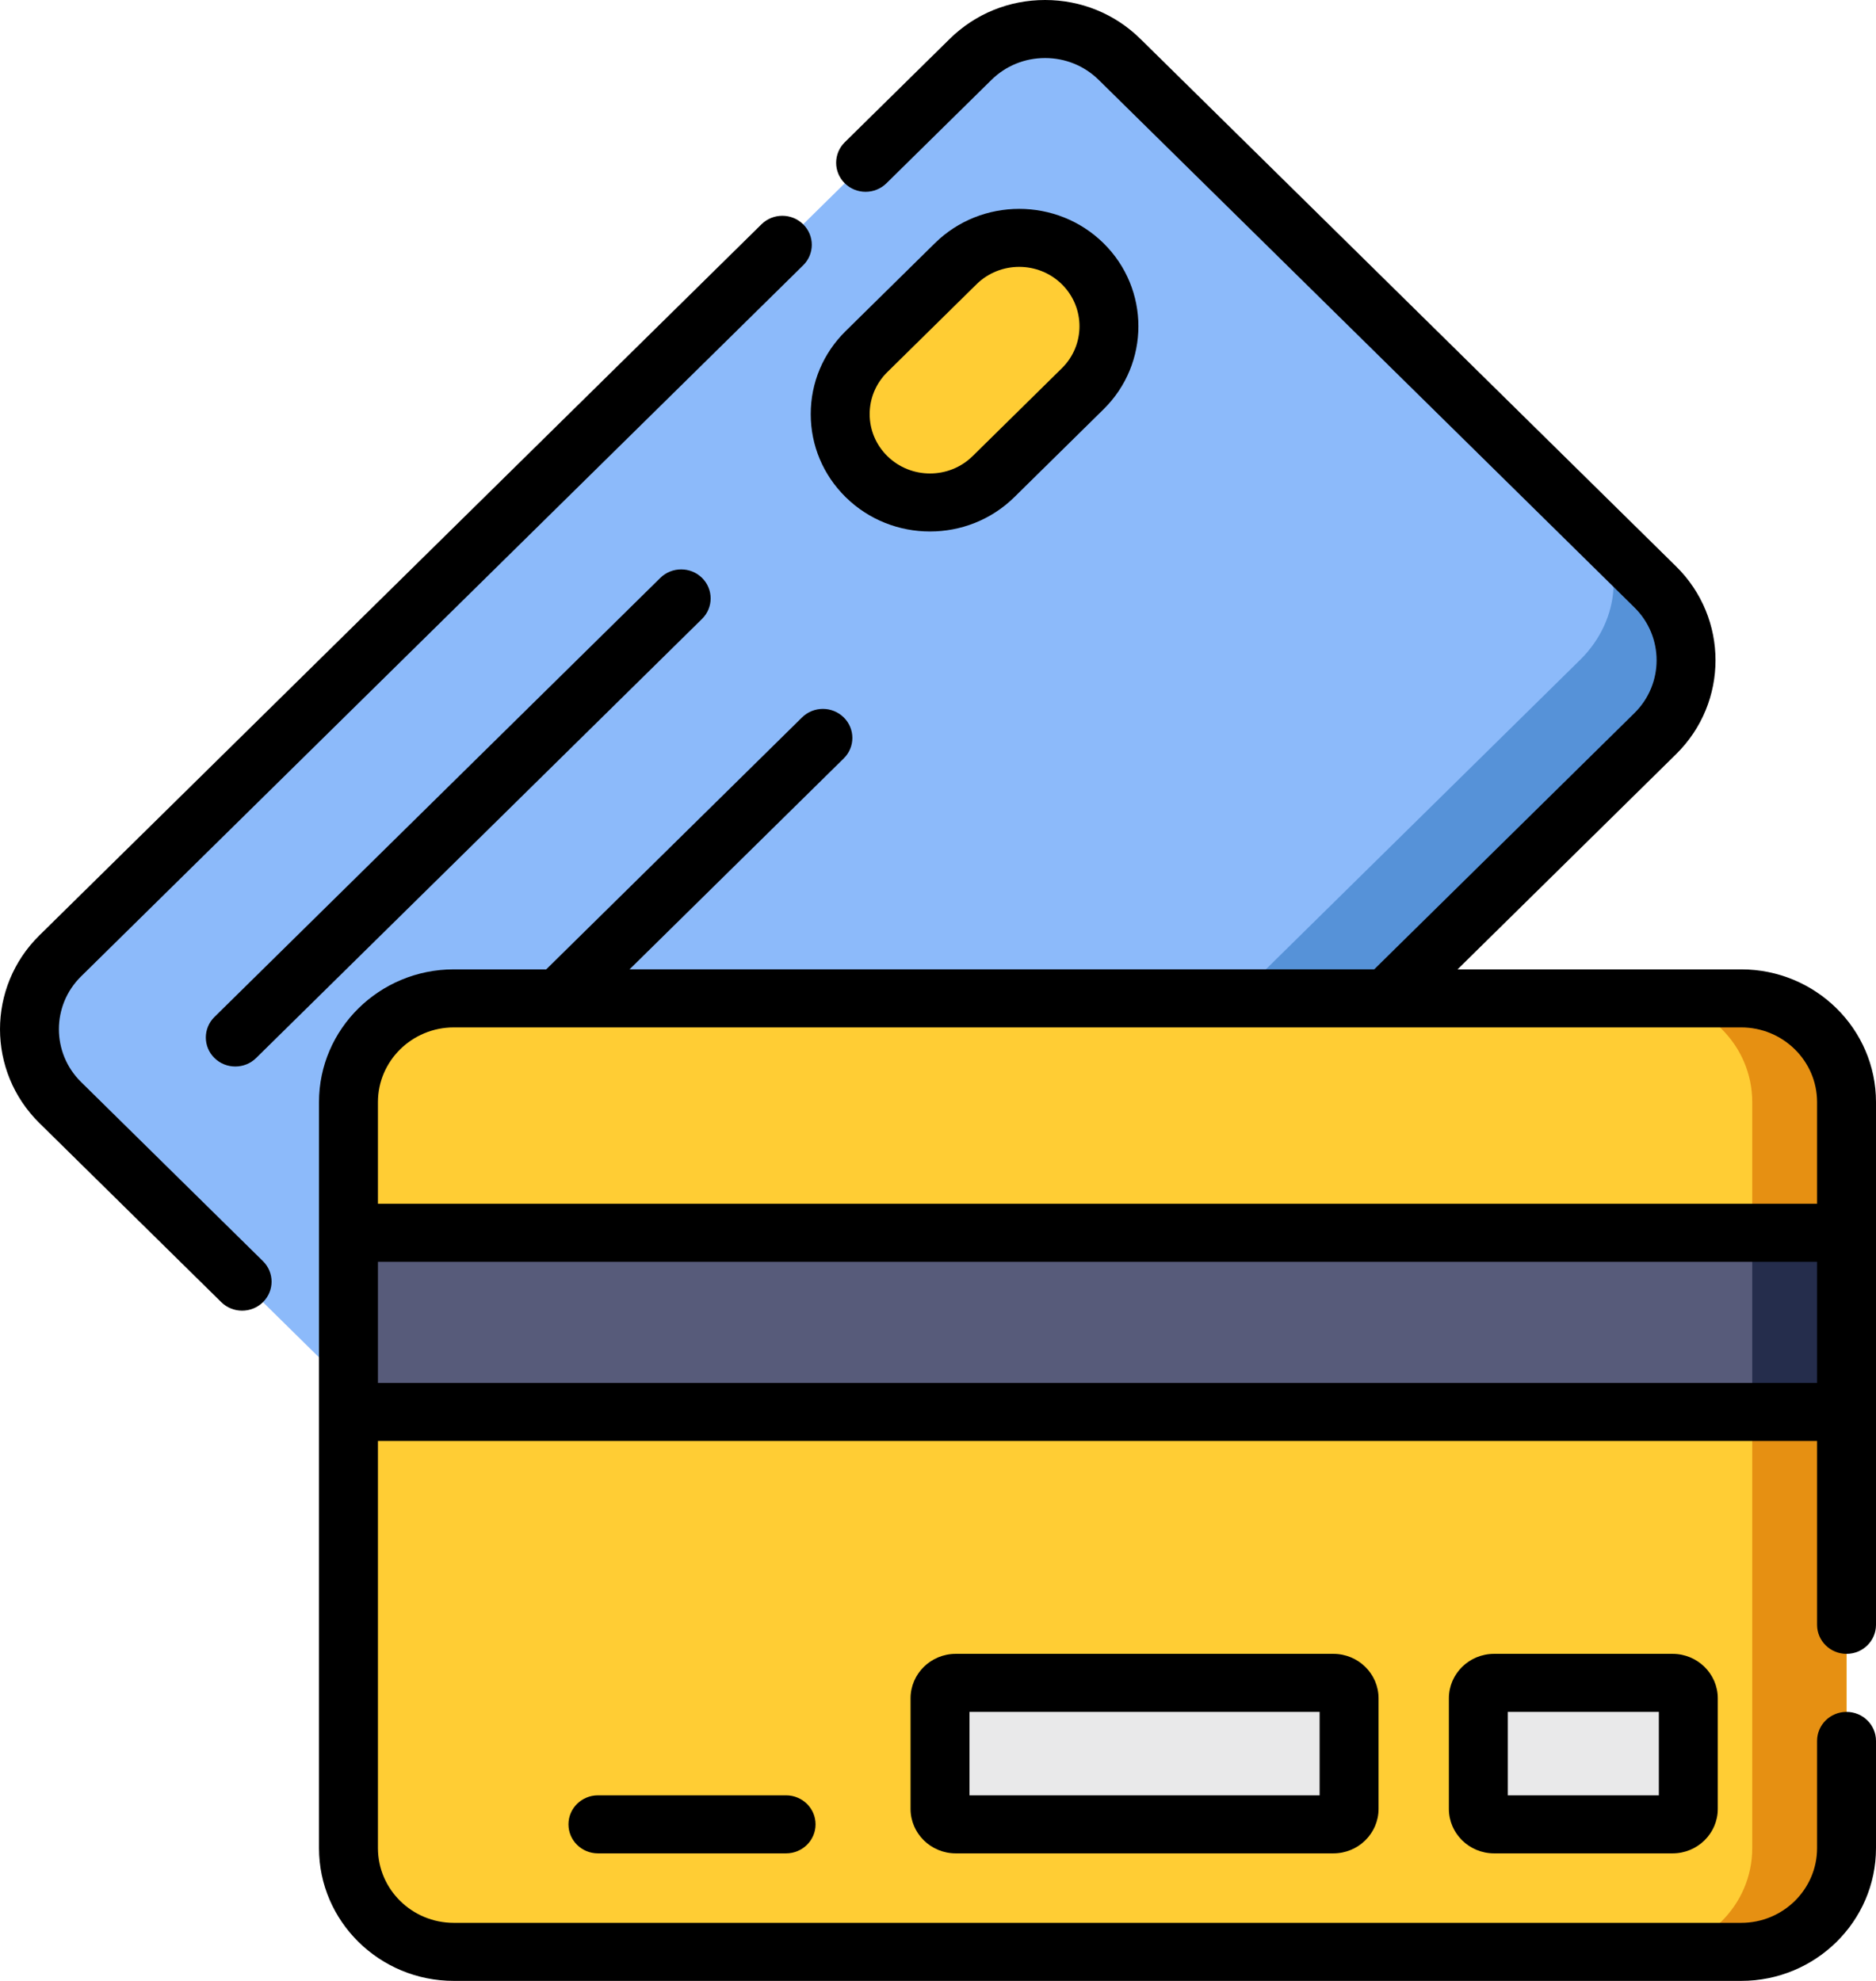 <svg width="143" height="151" viewBox="0 0 143 151" fill="none" xmlns="http://www.w3.org/2000/svg">
<g clip-path="url(#clip0)">
<path d="M126.173 55.923L56.782 124.258C53.646 127.346 48.562 127.346 45.426 124.258L4.593 84.046C1.456 80.957 1.456 75.951 4.593 72.863L73.983 4.528C77.119 1.44 82.203 1.44 85.339 4.528L126.173 44.741C129.308 47.828 129.308 52.835 126.173 55.923Z" fill="#8CBAFA"/>
<path d="M126.173 44.741L121.076 39.721C123.869 42.471 123.59 47.204 120.455 50.292L51.064 118.627C47.928 121.715 43.123 121.989 40.33 119.239L45.426 124.258C48.562 127.346 53.647 127.346 56.782 124.258L126.173 55.923C129.308 52.835 129.308 47.828 126.173 44.741Z" fill="#5692D8"/>
<path d="M72.85 20.103L66.05 26.799C63.376 29.431 63.376 33.698 66.05 36.331C68.723 38.963 73.056 38.963 75.73 36.331L82.529 29.635C85.202 27.003 85.202 22.736 82.529 20.103C79.856 17.471 75.523 17.471 72.85 20.103Z" fill="#FFCD34"/>
<path d="M132.725 76.105H34.592C30.157 76.105 26.562 79.645 26.562 84.011V140.881C26.562 145.248 30.157 148.788 34.592 148.788H132.725C137.159 148.788 140.754 145.248 140.754 140.881V84.011C140.754 79.645 137.159 76.105 132.725 76.105Z" fill="#FFCD34"/>
<path d="M132.725 76.105H125.538C129.972 76.105 133.566 79.645 133.566 84.011V140.881C133.566 145.248 129.972 148.788 125.538 148.788H132.725C137.159 148.788 140.754 145.248 140.754 140.881V84.011C140.754 79.645 137.159 76.105 132.725 76.105Z" fill="#E69012"/>
<path d="M26.562 93.969H140.754V107.631H26.562V93.969Z" fill="#575B7A"/>
<path d="M133.566 93.969H140.754V107.631H133.566V93.969Z" fill="#252D4C"/>
<path d="M112.688 129.462V137.888C112.688 138.54 113.224 139.067 113.886 139.067H127.496C128.158 139.067 128.694 138.54 128.694 137.888V129.462C128.694 128.809 128.158 128.282 127.496 128.282H113.886C113.224 128.282 112.688 128.809 112.688 129.462Z" fill="#E9E9EA"/>
<path d="M71.654 129.462V137.888C71.654 138.54 72.191 139.067 72.852 139.067H101.638C102.3 139.067 102.836 138.54 102.836 137.888V129.462C102.836 128.809 102.3 128.282 101.638 128.282H72.852C72.191 128.282 71.654 128.809 71.654 129.462Z" fill="#E9E9EA"/>
<path d="M6.181 82.482C3.926 80.261 3.926 76.647 6.181 74.427L61.221 20.225C62.099 19.361 62.099 17.96 61.221 17.097C60.344 16.232 58.921 16.233 58.045 17.097L3.004 71.3C-1.001 75.244 -1.001 81.665 3.004 85.61L16.868 99.262C17.305 99.693 17.881 99.909 18.455 99.909C19.031 99.909 19.605 99.694 20.044 99.262C20.921 98.398 20.921 96.997 20.044 96.134L6.181 82.482Z" fill="black"/>
<path d="M50.336 44.05L16.347 77.522C15.47 78.386 15.47 79.787 16.347 80.651C16.786 81.082 17.36 81.298 17.936 81.298C18.51 81.298 19.085 81.083 19.523 80.651L53.512 47.179C54.389 46.315 54.389 44.915 53.512 44.05C52.636 43.188 51.213 43.188 50.336 44.05Z" fill="black"/>
<path d="M70.89 40.514C73.218 40.514 75.546 39.642 77.318 37.897L84.117 31.201C87.662 27.71 87.662 22.031 84.117 18.54C80.573 15.049 74.805 15.049 71.261 18.54L64.462 25.236C62.744 26.927 61.799 29.174 61.799 31.566C61.799 33.956 62.744 36.205 64.462 37.897C66.234 39.642 68.562 40.514 70.89 40.514ZM67.638 28.363L74.437 21.668C76.23 19.902 79.148 19.902 80.94 21.668C82.733 23.434 82.733 26.307 80.94 28.072L74.141 34.767C72.349 36.534 69.431 36.534 67.638 34.767C66.77 33.913 66.291 32.776 66.291 31.566C66.291 30.356 66.77 29.218 67.638 28.363Z" fill="black"/>
<path d="M132.724 73.893H111.103L127.762 57.488C131.768 53.542 131.768 47.122 127.762 43.176L86.927 2.964C84.987 1.053 82.406 0 79.662 0C76.917 0 74.336 1.053 72.394 2.964L64.393 10.844C63.517 11.708 63.517 13.108 64.393 13.972C65.27 14.836 66.693 14.836 67.569 13.972L75.572 6.092C76.663 5.016 78.116 4.424 79.662 4.424C81.206 4.424 82.659 5.016 83.751 6.092L124.585 46.304C126.84 48.525 126.84 52.138 124.585 54.359L104.75 73.892H47.988L64.314 57.814C65.192 56.951 65.192 55.55 64.314 54.686C63.437 53.822 62.014 53.822 61.138 54.686L41.636 73.893H34.592C28.926 73.893 24.316 78.432 24.316 84.011V140.88C24.316 146.46 28.926 151 34.592 151H132.724C138.391 151 143 146.46 143 140.88V132.706C143 131.483 141.995 130.494 140.754 130.494C139.514 130.494 138.508 131.483 138.508 132.706V140.88C138.508 144.021 135.914 146.576 132.724 146.576H34.592C31.403 146.576 28.809 144.021 28.809 140.88V109.843H138.508V123.858C138.508 125.079 139.513 126.07 140.754 126.07C141.995 126.07 143 125.079 143 123.858V84.012C143 78.432 138.391 73.893 132.724 73.893ZM34.592 78.317H132.724C135.913 78.317 138.508 80.872 138.508 84.012V91.759H28.809V84.012C28.809 80.872 31.403 78.317 34.592 78.317ZM28.809 105.42V96.183H138.508V105.42H28.809Z" fill="black"/>
<path d="M113.886 126.07C111.987 126.07 110.442 127.592 110.442 129.461V137.887C110.442 139.758 111.987 141.279 113.886 141.279H127.496C129.395 141.279 130.94 139.758 130.94 137.887V129.461C130.94 127.592 129.395 126.07 127.496 126.07H113.886ZM126.448 136.855H114.934V130.494H126.448V136.855Z" fill="black"/>
<path d="M72.852 126.07C70.953 126.07 69.408 127.592 69.408 129.461V137.887C69.408 139.758 70.953 141.279 72.852 141.279H101.638C103.537 141.279 105.082 139.758 105.082 137.887V129.461C105.082 127.592 103.537 126.07 101.638 126.07H72.852ZM100.59 136.855H73.9V130.494H100.59V136.855Z" fill="black"/>
<path d="M45.578 136.855C44.338 136.855 43.332 137.846 43.332 139.067C43.332 140.29 44.338 141.279 45.578 141.279H59.92C61.16 141.279 62.166 140.29 62.166 139.067C62.166 137.846 61.16 136.855 59.92 136.855H45.578Z" fill="black"/>
</g>
<defs>
<clipPath id="clip0">
<rect width="143" height="151" fill="white"/>
</clipPath>
</defs>
</svg>
